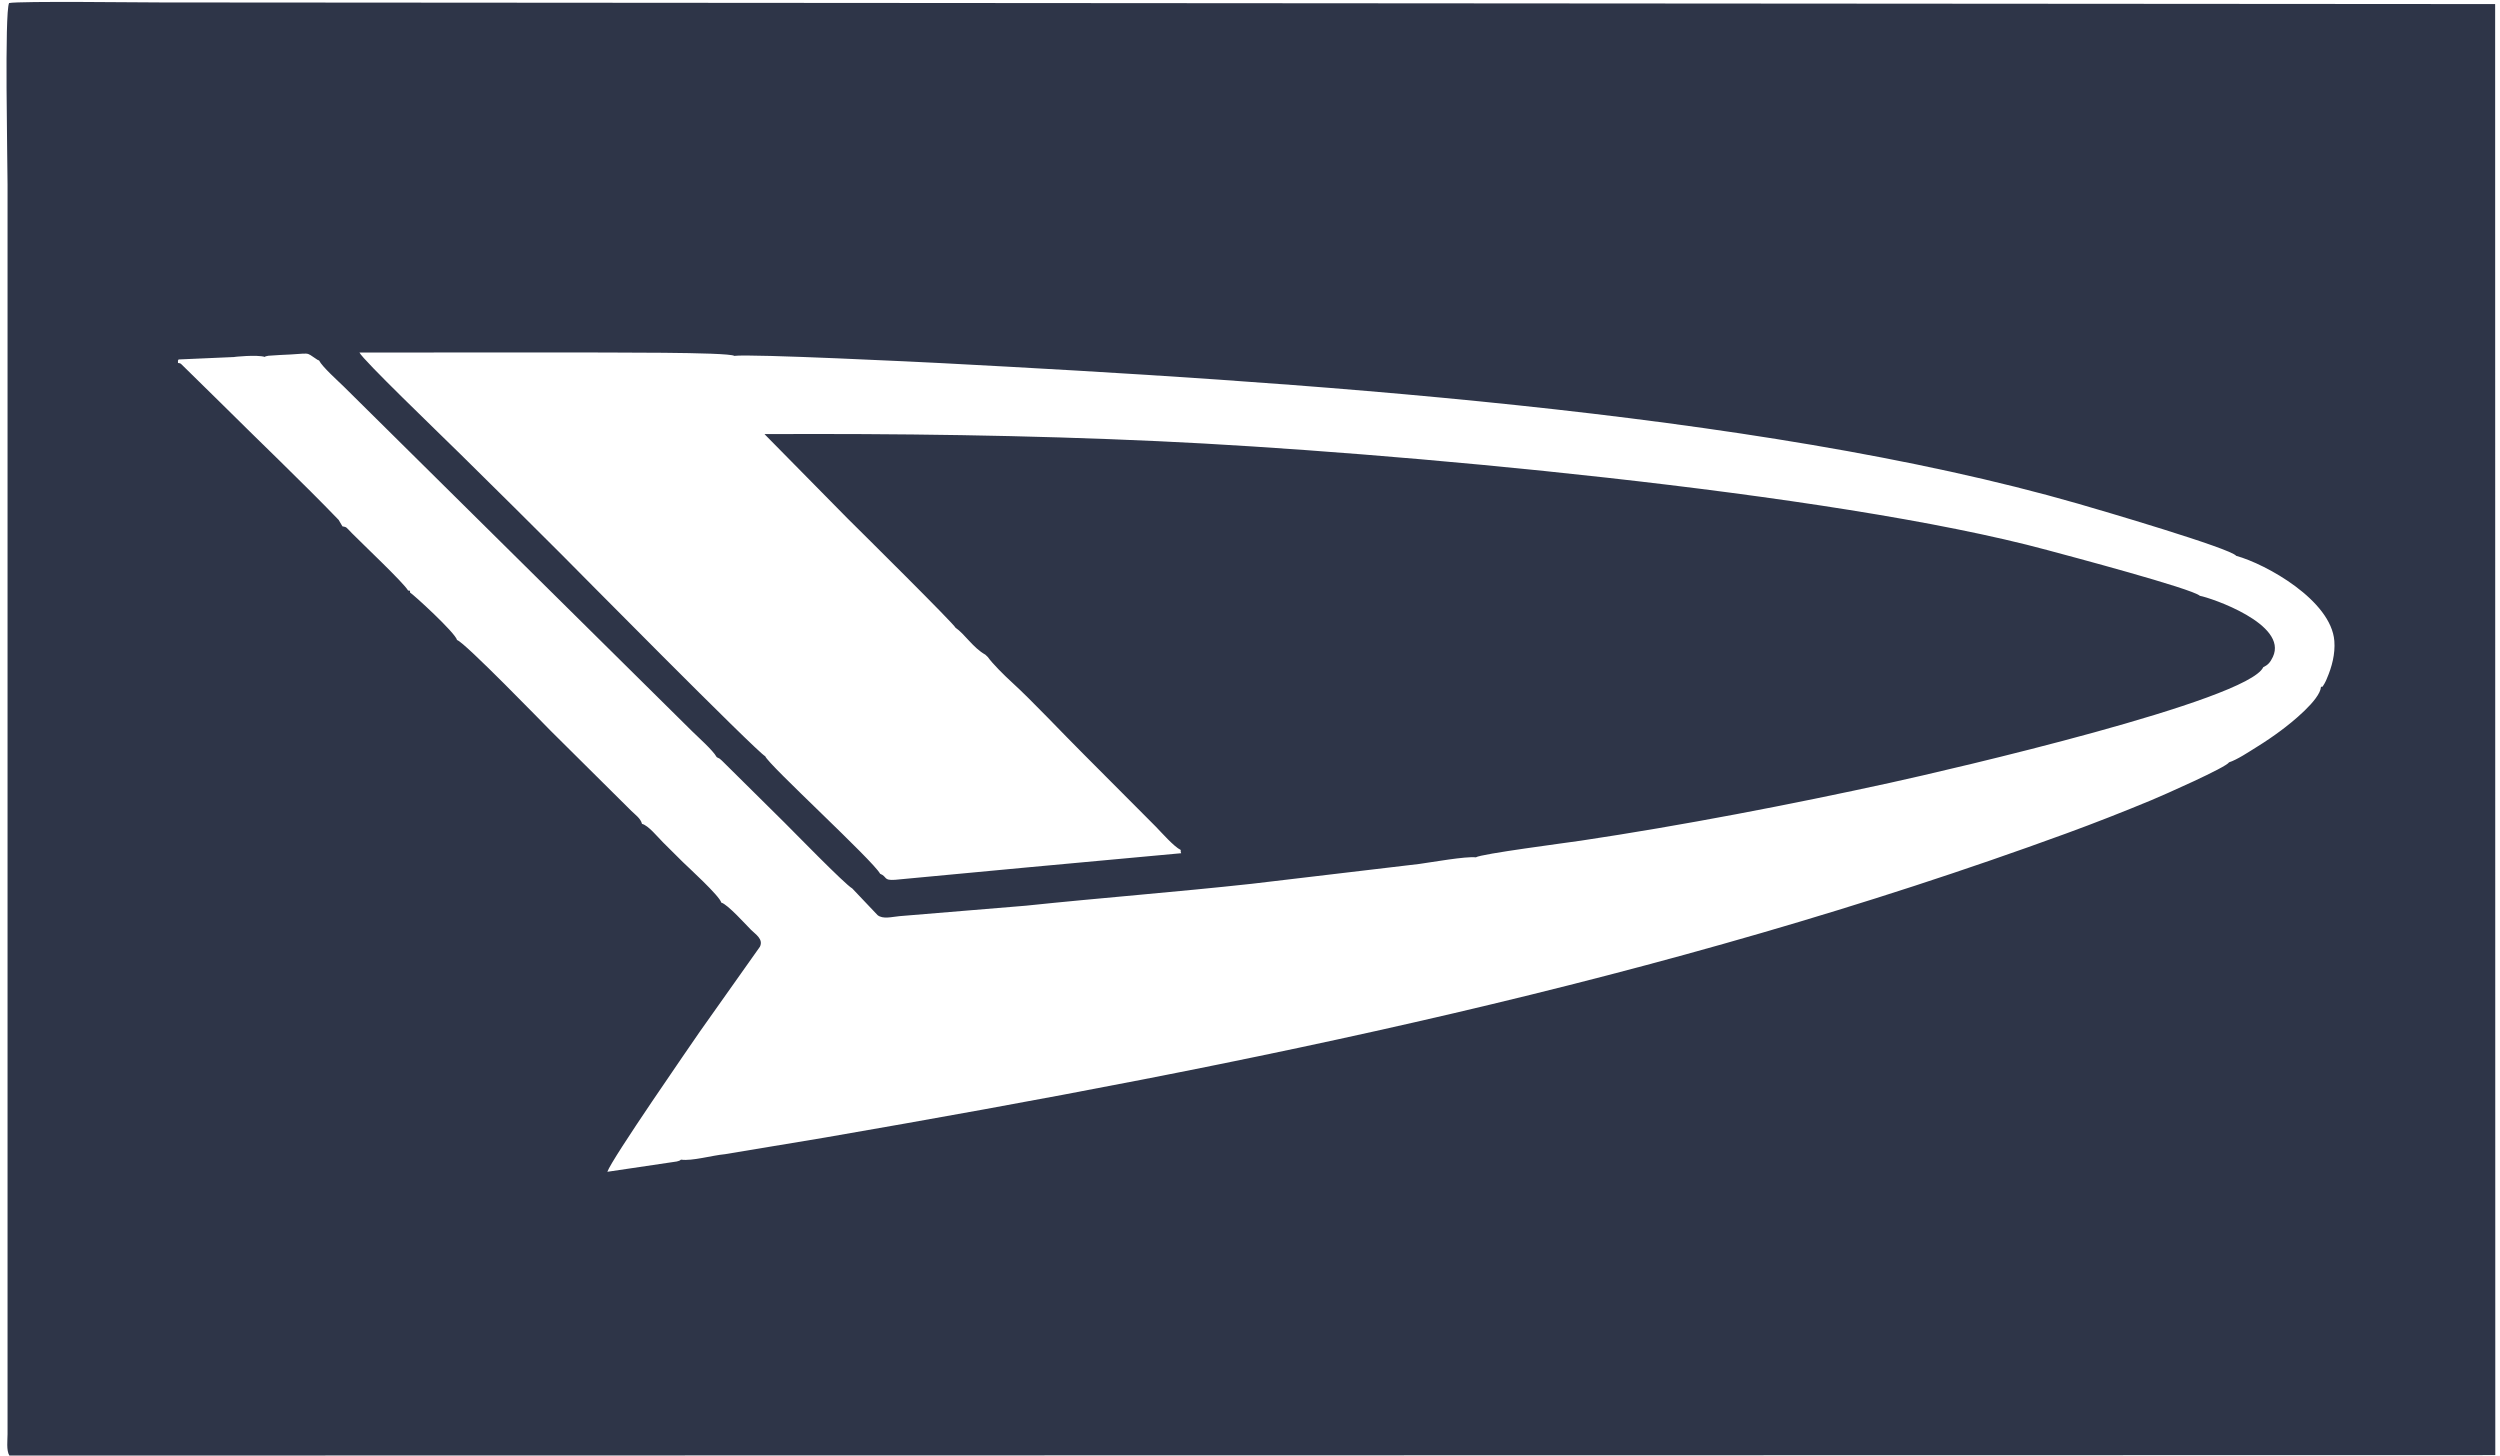 <svg width="103" height="60" viewBox="0 0 103 60" fill="none" xmlns="http://www.w3.org/2000/svg">
<path d="M0.386 59.969L102.806 59.95L102.8 0.168L6.694 0.101C5.783 0.101 0.841 0.039 0.374 0.125C0.182 0.533 0.311 6.622 0.311 7.604V59.088C0.311 59.332 0.256 59.76 0.386 59.969H0.386ZM95.869 27.953C95.848 28.002 95.805 28.107 95.771 28.159C95.609 28.409 95.751 28.239 95.624 28.304C95.582 28.842 94.392 29.79 93.975 30.098C93.655 30.336 93.347 30.547 92.969 30.781C92.66 30.973 92.175 31.299 91.832 31.41C91.734 31.611 89.127 32.764 88.634 32.968C87.475 33.449 86.318 33.904 85.123 34.341C68.487 40.423 51.478 43.84 34.006 46.864L29.868 47.553C29.355 47.598 28.502 47.845 28.058 47.777C27.96 47.839 28.039 47.807 27.885 47.853L25.022 48.278C25.216 47.728 28.451 43.063 28.834 42.502L31.309 39.005C31.461 38.691 31.126 38.493 30.946 38.313C30.761 38.13 29.972 37.248 29.717 37.188C29.659 36.919 28.314 35.696 28.134 35.518C27.843 35.231 27.603 34.992 27.317 34.706C27.095 34.484 26.71 34.005 26.45 33.943C26.4 33.724 26.171 33.566 26.017 33.414L22.689 30.11C22.472 29.894 19.127 26.44 18.831 26.37C18.757 26.064 17.002 24.465 16.895 24.414C16.877 24.319 16.939 24.348 16.812 24.329C16.647 24.025 14.912 22.388 14.496 21.964C14.235 21.697 14.296 21.724 14.108 21.685L13.953 21.421C12.511 19.921 10.593 18.092 9.081 16.586L7.468 15.002C7.436 14.984 7.422 14.974 7.417 14.968C7.402 14.967 7.376 14.963 7.333 14.954C7.332 14.797 7.324 14.895 7.356 14.81L9.656 14.709C9.616 14.704 10.593 14.605 10.911 14.705C10.978 14.67 10.859 14.698 11.056 14.657L11.532 14.626C12.916 14.574 12.519 14.462 13.079 14.823L13.147 14.853C13.267 15.105 13.951 15.718 14.163 15.926L28.528 30.14C28.738 30.348 29.383 30.923 29.518 31.179L29.538 31.201C29.693 31.278 29.61 31.225 29.743 31.338L32.317 33.887C32.619 34.184 34.815 36.442 35.112 36.603L36.157 37.704C36.378 37.88 36.74 37.775 37.063 37.745L42.271 37.314C45.365 36.99 48.458 36.752 51.575 36.412L58.479 35.594C58.991 35.524 60.384 35.274 60.806 35.322C61 35.181 64.574 34.719 65.141 34.634C69.281 34.014 73.792 33.146 77.861 32.254C80.412 31.695 92.61 28.863 93.246 27.489C93.435 27.398 93.531 27.299 93.642 27.065C94.282 25.711 91.082 24.628 90.636 24.548C90.323 24.253 85.22 22.898 84.345 22.662C75.483 20.266 57.039 18.604 47.717 18.177C42.268 17.927 36.988 17.861 31.496 17.885L34.919 21.36C35.401 21.838 39.337 25.736 39.367 25.862C39.742 26.114 40.088 26.69 40.596 26.972L40.697 27.068C40.88 27.33 41.367 27.817 41.698 28.118C42.483 28.83 43.834 30.267 44.648 31.076L47.627 34.066C47.843 34.288 48.374 34.891 48.645 35.017C48.655 35.091 48.627 35.057 48.665 35.153L42.332 35.736L36.876 36.248C36.383 36.282 36.569 36.126 36.26 35.998C35.995 35.48 31.634 31.483 31.528 31.158C31.19 30.995 23.402 23.111 23.152 22.861C21.754 21.468 20.766 20.479 18.975 18.717C17.957 17.715 14.946 14.821 14.809 14.524L23.997 14.521C24.777 14.533 30.014 14.498 30.253 14.662C30.906 14.572 38.06 14.922 38.818 14.962C52.959 15.708 72.27 16.91 85.606 20.749C86.518 21.012 91.907 22.593 92.132 22.901C93.361 23.238 96.048 24.735 96.175 26.409C96.216 26.941 96.074 27.477 95.868 27.953H95.869ZM28.862 37.01C28.841 37.01 28.82 37.01 28.798 37.012C28.82 37.011 28.841 37.01 28.862 37.01ZM29.334 37.218C29.345 37.222 29.357 37.226 29.368 37.23C29.357 37.225 29.345 37.222 29.334 37.218ZM29.371 37.231C29.407 37.243 29.443 37.254 29.481 37.259C29.443 37.254 29.407 37.244 29.371 37.231ZM29.337 37.143C29.342 37.146 29.345 37.149 29.349 37.152C29.345 37.149 29.341 37.146 29.337 37.143ZM29.306 37.12C29.312 37.124 29.318 37.128 29.323 37.132C29.317 37.128 29.312 37.124 29.306 37.12ZM29.22 37.073C29.23 37.077 29.239 37.081 29.248 37.086C29.239 37.082 29.23 37.077 29.22 37.073ZM29.26 37.092C29.271 37.098 29.282 37.105 29.293 37.111C29.282 37.104 29.271 37.098 29.26 37.092ZM28.971 37.014C28.991 37.015 29.009 37.017 29.027 37.02C29.009 37.017 28.991 37.015 28.971 37.014ZM28.885 37.009C28.911 37.009 28.936 37.011 28.959 37.012C28.936 37.011 28.911 37.01 28.885 37.009Z" fill="#2E3548"/>
<path d="M7.419 14.967C7.405 14.951 7.468 14.972 7.419 14.967V14.967Z" fill="#2E3548"/>
</svg>
